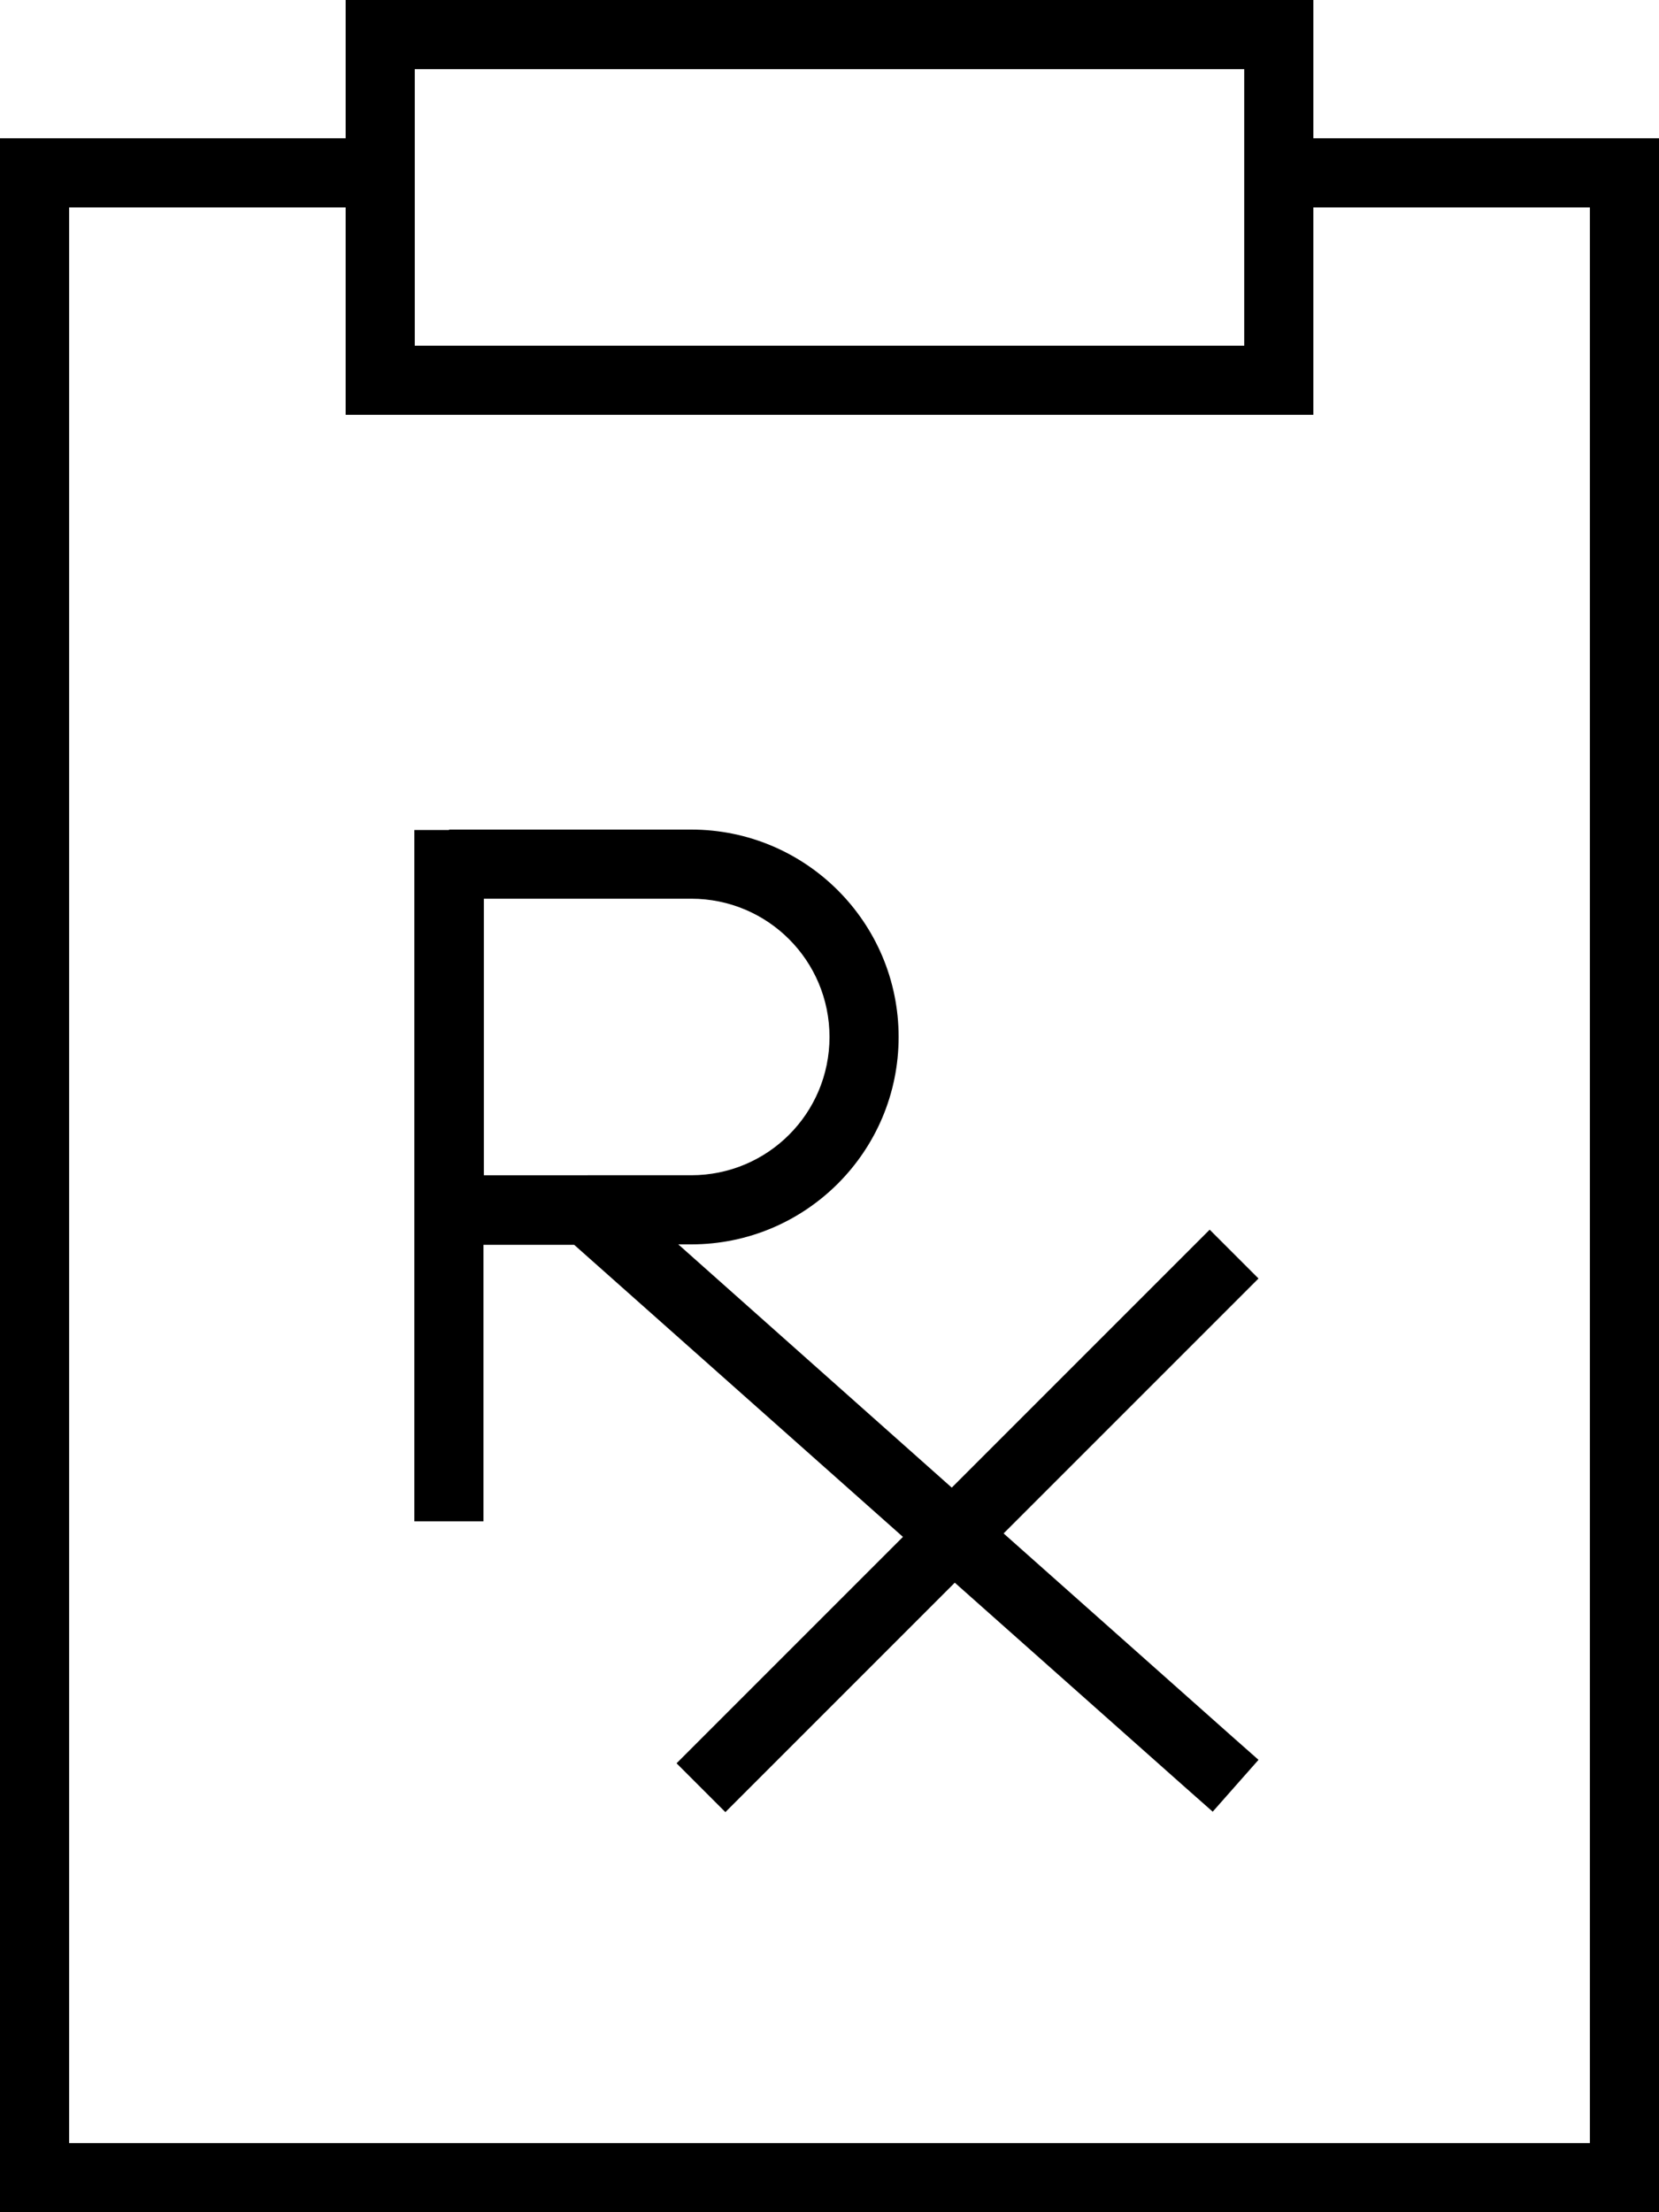 <svg xmlns="http://www.w3.org/2000/svg" viewBox="0 0 384 512"><!--! Font Awesome Pro 7.0.0 by @fontawesome - https://fontawesome.com License - https://fontawesome.com/license (Commercial License) Copyright 2025 Fonticons, Inc. --><path fill="currentColor" d="M80 96l0-48-64 0 0 448 352 0 0-448-64 0 0 48-224 0zM16 32l64 0 0-32 224 0 0 32 80 0 0 480-384 0 0-480 16 0zM288 16l-192 0 0 64 192 0 0-64zM104 192l56 0c26.5 0 48 21.5 48 48s-21.5 48-48 48l-3 0 63.3 56.3 54-54 5.7-5.7 11.3 11.3-5.7 5.7-53.3 53.3 53 47.1 6 5.3-10.6 12-6-5.3-53.7-47.7-47.4 47.4-5.7 5.7-11.3-11.3 5.7-5.7 46.7-46.7-76.1-67.6-21 0 0 64-16 0 0-160 8 0zm32 80l24 0c17.7 0 32-14.3 32-32s-14.3-32-32-32l-48 0 0 64 24 0z"/></svg>